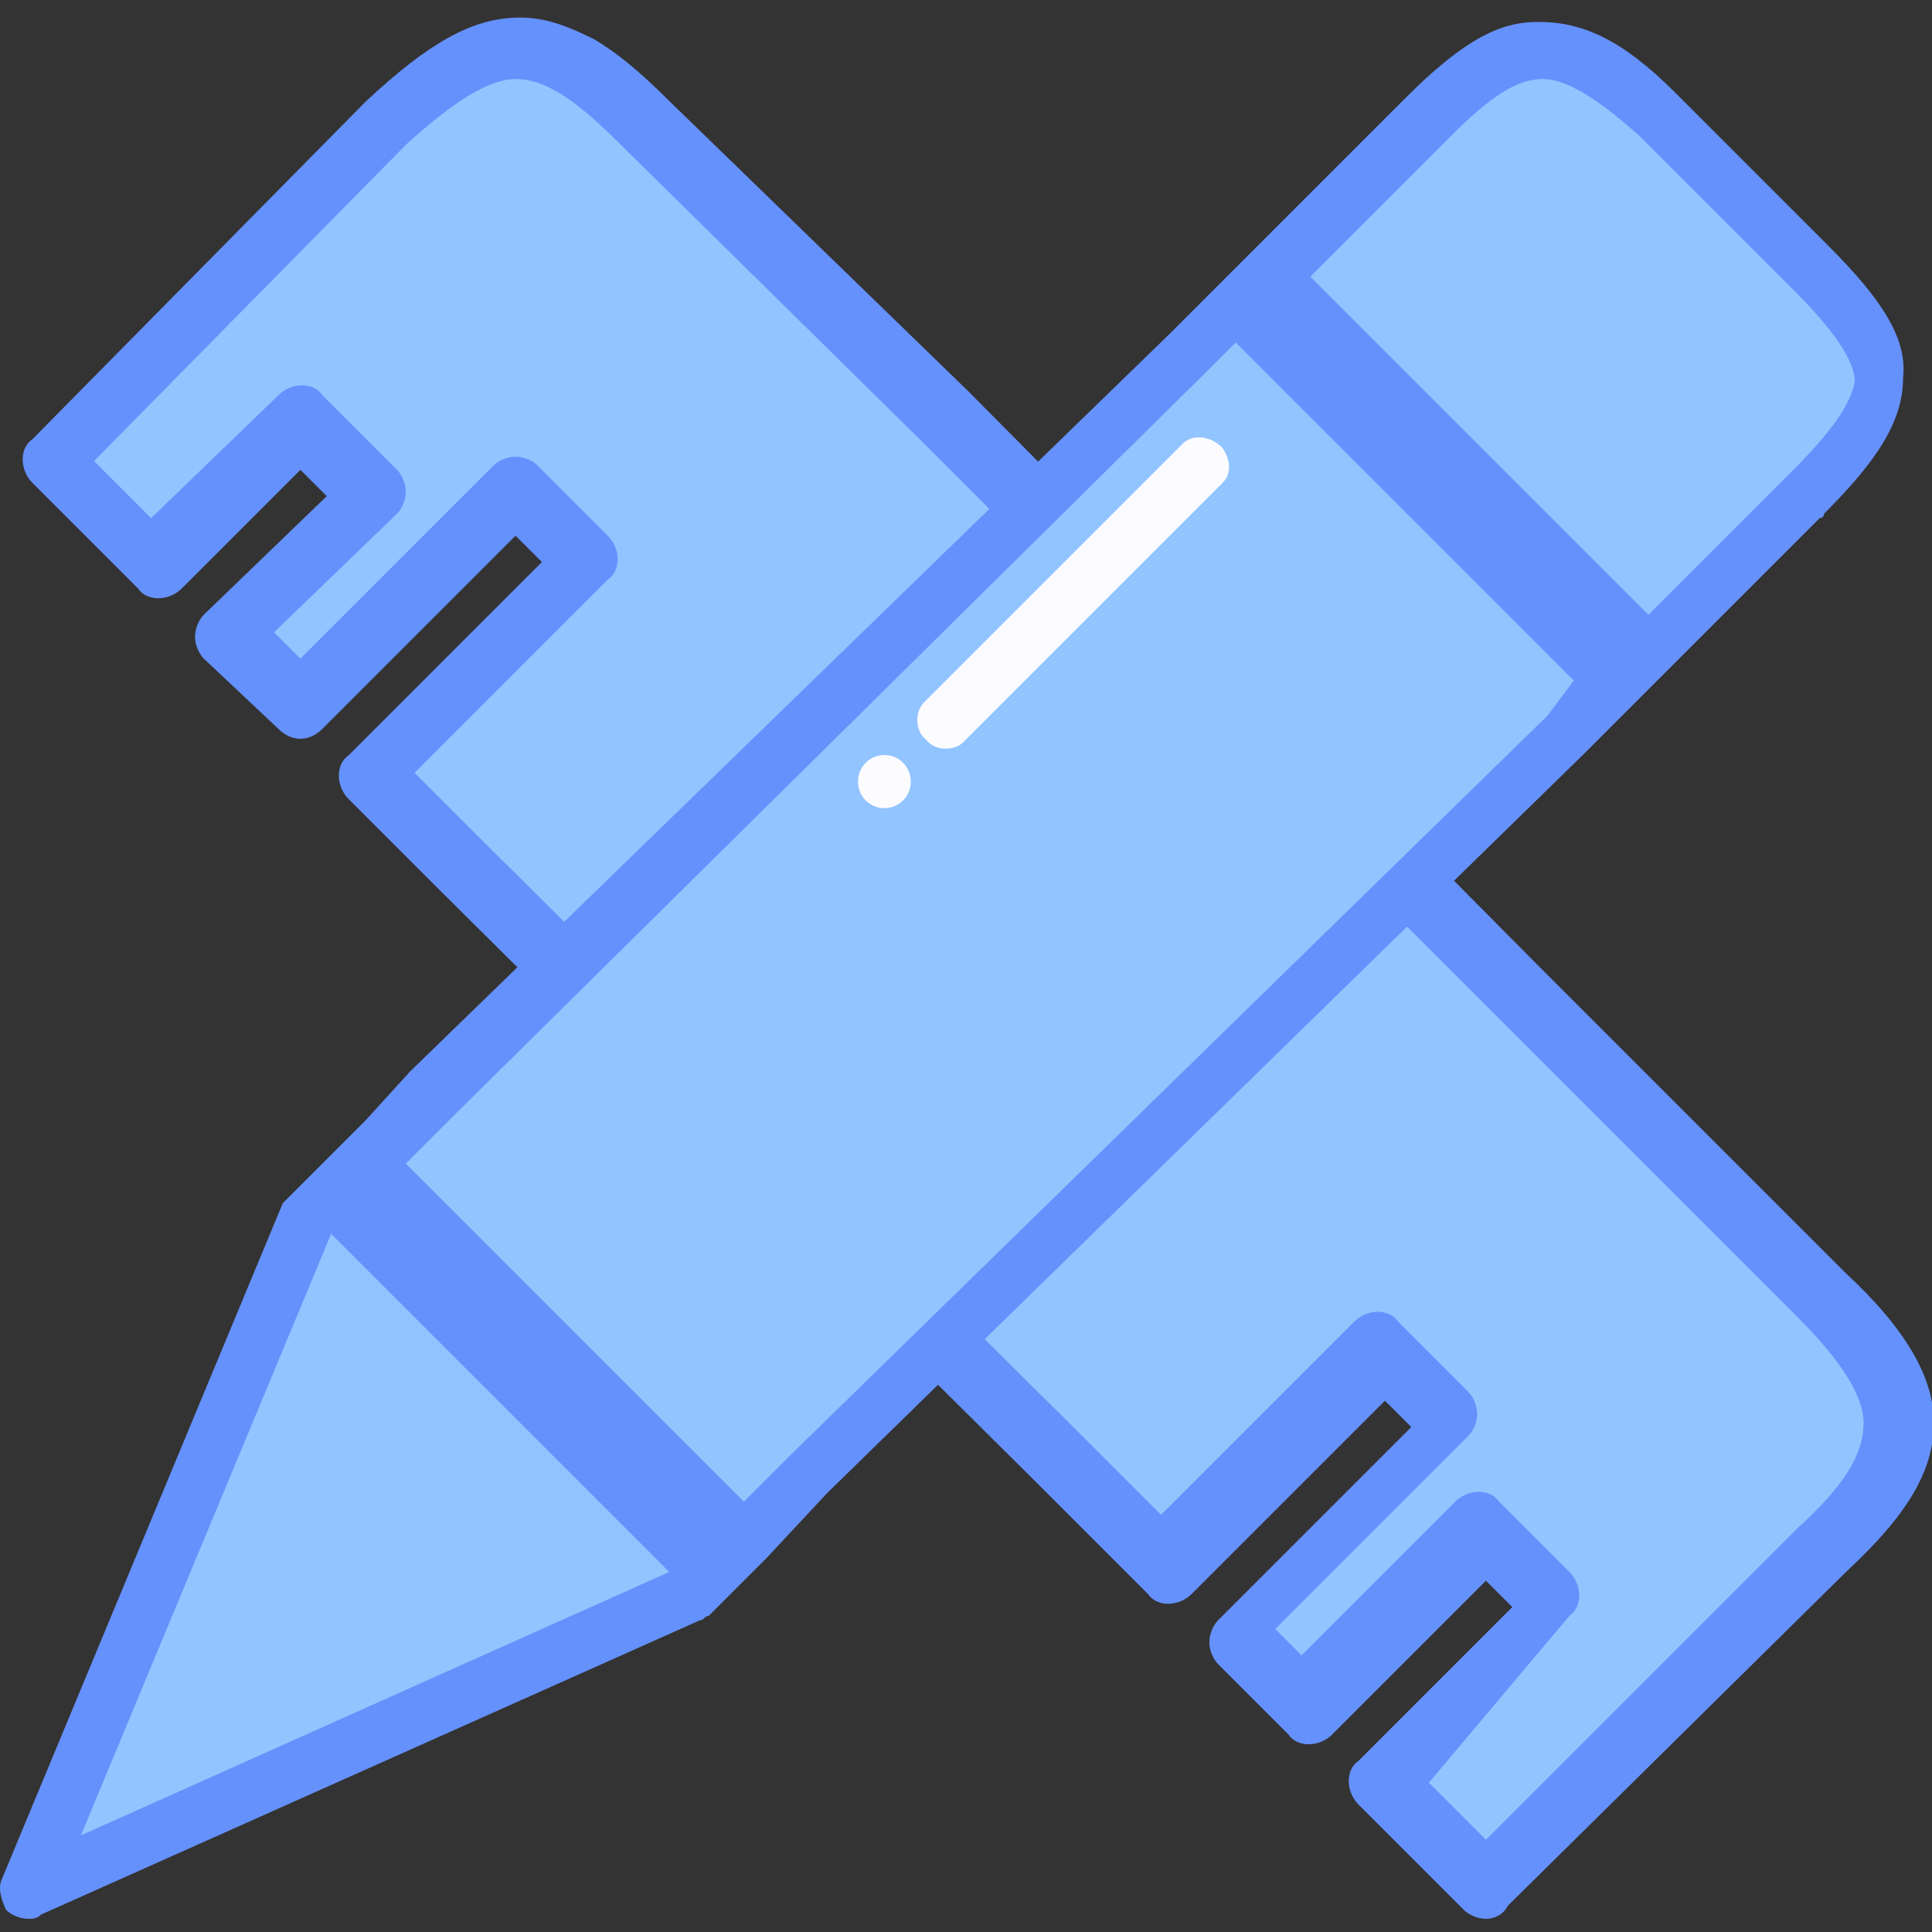 <?xml version="1.0" standalone="no"?><!DOCTYPE svg PUBLIC "-//W3C//DTD SVG 1.1//EN" "http://www.w3.org/Graphics/SVG/1.1/DTD/svg11.dtd"><svg t="1521516236586" class="icon" style="" viewBox="0 0 1024 1024" version="1.1" xmlns="http://www.w3.org/2000/svg" p-id="1802" xmlns:xlink="http://www.w3.org/1999/xlink" width="128" height="128"><rect x="0" y="0" width="1024" height="1024" fill="#333333" stroke="none"/><defs><style type="text/css"></style></defs><path d="M205.764 62.836l-176.873 179.2 55.855 55.855 76.8-74.473 37.236 37.236-76.8 74.473L161.546 372.364l114.036-114.036 37.236 37.236-114.036 114.036 46.545 46.545L559.509 768l60.509 60.509 114.036-114.036 37.236 37.236-114.036 114.036 37.236 37.236 93.091-93.091 37.236 37.236-93.091 93.091 55.855 55.855 179.2-176.873c55.855-51.2 55.855-83.782 0-134.982l-165.236-165.236-300.218-302.545-158.255-155.927C289.546 11.636 261.619 11.636 205.764 62.836z" fill="#92C4FF" p-id="1803"></path><path d="M787.582 1017.018c-4.655 0-9.309-2.327-11.636-4.655l-55.855-55.855c-6.982-6.982-6.982-18.618 0-23.273l81.455-81.455-13.964-13.964-81.455 81.455c-6.982 6.982-18.618 6.982-23.273 0l-37.236-37.236c-2.327-2.327-4.655-6.982-4.655-11.636s2.327-9.309 4.655-11.636l102.4-102.4-13.964-13.964-102.4 102.4c-6.982 6.982-18.618 6.982-23.273 0l-60.509-60.509L231.364 470.109l-46.545-46.545c-6.982-6.982-6.982-18.618 0-23.273l102.4-102.4-13.964-13.964-102.4 102.4c-6.982 6.982-16.291 6.982-23.273 0L108.019 349.091c-2.327-2.327-4.655-6.982-4.655-11.636s2.327-9.309 4.655-11.636l65.164-62.836-13.964-13.964-62.836 62.836c-6.982 6.982-18.618 6.982-23.273 0L17.255 256c-6.982-6.982-6.982-18.618 0-23.273l176.873-179.2C226.709 23.273 249.982 9.309 275.582 9.309c13.964 0 25.6 4.655 39.564 11.636 11.636 6.982 23.273 16.291 39.564 32.582L512.964 207.127l300.218 302.545L978.419 674.909c32.582 30.255 46.545 55.855 46.545 79.127 0 25.6-13.964 48.873-46.545 79.127l-179.2 176.873c-2.327 4.655-6.982 6.982-11.636 6.982z m-30.255-72.145l30.255 30.255 165.236-165.236c25.6-23.273 34.909-39.564 34.909-55.855 0-13.964-11.636-32.582-34.909-55.855l-165.236-165.236L487.364 232.727l-158.255-155.927c-23.273-23.273-39.564-34.909-55.855-34.909-13.964 0-32.582 11.636-58.182 34.909l-165.236 167.564 30.255 30.255L147.582 209.455c6.982-6.982 18.618-6.982 23.273 0L210.419 249.018c2.327 2.327 4.655 6.982 4.655 11.636s-2.327 9.309-4.655 11.636l-65.164 62.836 13.964 13.964 102.4-102.4c2.327-2.327 6.982-4.655 11.636-4.655s9.309 2.327 11.636 4.655l37.236 37.236c6.982 6.982 6.982 18.618 0 23.273l-102.4 102.4 32.582 32.582 314.182 311.855 48.873 48.873 102.4-102.4c6.982-6.982 18.618-6.982 23.273 0l37.236 37.236c2.327 2.327 4.655 6.982 4.655 11.636s-2.327 9.309-4.655 11.636L675.873 863.418l13.964 13.964 81.455-81.455c6.982-6.982 18.618-6.982 23.273 0l37.236 37.236c6.982 6.982 6.982 18.618 0 23.273l-74.473 88.436z" fill="#6591FD" p-id="1804"></path><path d="M957.473 141.964l-81.455-81.455c-48.873-46.545-74.473-46.545-121.018 0l-93.091 93.091L629.328 188.509 226.709 579.491l-32.582 34.909L163.873 644.655 17.255 1000.727l349.091-155.927L396.6 814.545l32.582-34.909 402.618-390.982 32.582-34.909 93.091-93.091c48.873-44.218 48.873-72.145 0-118.691z" fill="#92C4FF" p-id="1805"></path><path d="M969.109 130.327l-81.455-81.455C859.728 20.945 838.782 11.636 815.509 11.636c-16.291 0-34.909 4.655-69.818 39.564l-93.091 93.091-32.582 32.582L217.4 567.855l-23.273 25.6-16.291 16.291-23.273 23.273-4.655 4.655L0.964 996.073c-2.327 4.655 0 11.636 2.327 16.291 2.327 2.327 6.982 4.655 11.636 4.655 2.327 0 4.655 0 6.982-2.327l349.091-155.927c2.327 0 2.327-2.327 4.655-2.327l30.255-30.255 32.582-34.909L838.782 400.291l16.291-16.291 37.236-37.236 72.145-72.145s2.327 0 2.327-2.327c27.927-27.927 41.891-48.873 41.891-72.145 2.327-20.945-11.636-41.891-39.564-69.818zM175.509 653.964l179.2 179.2-311.855 139.636 132.655-318.836z m644.655-274.618L419.873 770.327l-25.6 25.6-179.2-179.2 25.6-25.6L638.637 197.818l16.291-16.291 179.2 179.2-13.964 18.618z m130.327-130.327l-2.327 2.327-74.473 74.473-179.2-179.2L768.964 72.145c20.945-20.945 34.909-30.255 48.873-30.255 11.636 0 27.927 9.309 51.2 30.255l81.455 81.455c20.945 20.945 32.582 37.236 32.582 48.873-2.327 11.636-11.636 25.6-32.582 46.545z" fill="#6591FD" p-id="1806"></path><path d="M647.946 237.382c-6.982-6.982-16.291-6.982-20.945-2.327L489.691 372.364c-4.655 4.655-4.655 13.964 0 18.618l2.327 2.327c4.655 4.655 13.964 4.655 18.618 0l137.309-137.309c4.655-4.655 4.655-11.636 0-18.618z" fill="#FCFCFF" p-id="1807"></path><path d="M468.746 414.255m-13.964 0a13.964 13.964 0 1 0 27.927 0 13.964 13.964 0 1 0-27.927 0Z" fill="#FCFCFF" p-id="1808"></path></svg>